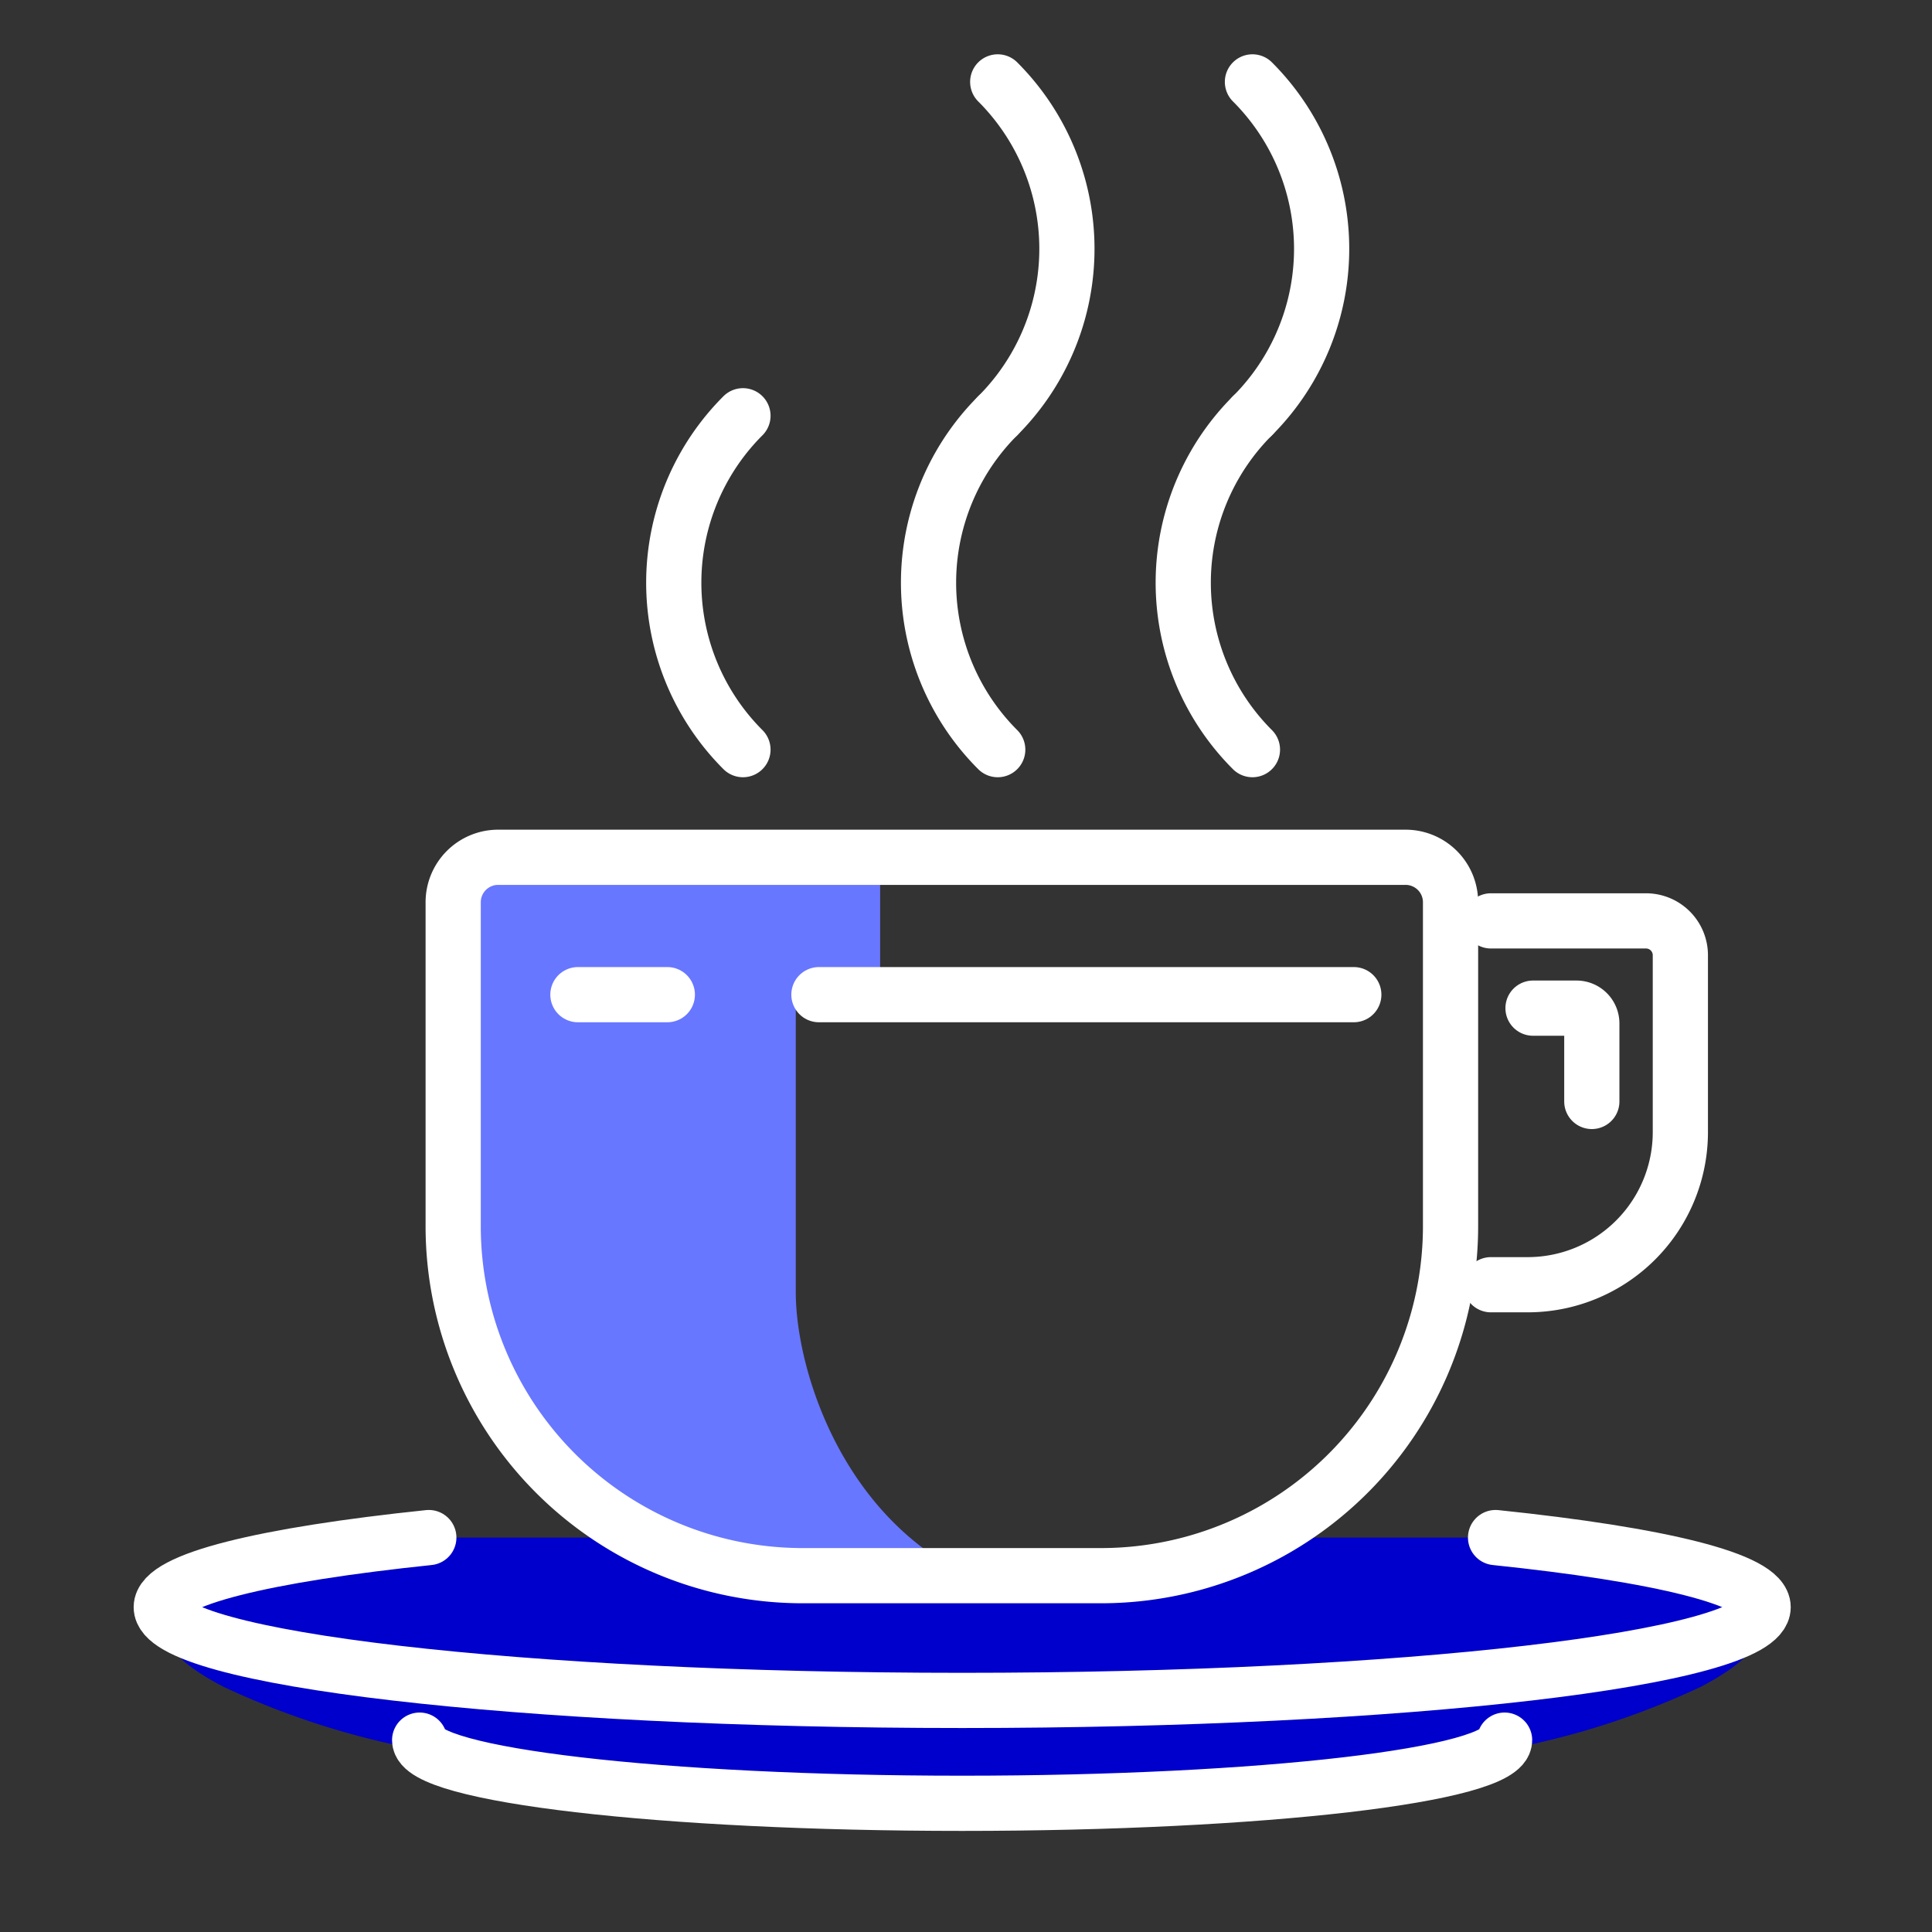 <svg xmlns="http://www.w3.org/2000/svg" xmlns:xlink="http://www.w3.org/1999/xlink" width="140" height="140" viewBox="0 0 140 140">
  <rect x="0" y="0" width="140" height="140" fill="#333333" stroke="none"/>
  <defs>
    <style>
      .cls-1 {
        clip-path: url(#clip-cafe);
      }

      .cls-2 {
        fill: #00c;
      }

      .cls-3 {
        fill: #6877ff;
      }

      .cls-4, .cls-5, .cls-6, .cls-7 {
        fill: none;
        stroke: #fff;
        stroke-linecap: round;
        stroke-width: 4px;
      }

      .cls-5, .cls-7 {
        stroke-linejoin: round;
      }

      .cls-5, .cls-6 {
        stroke-miterlimit: 10;
      }
    </style>
    <clipPath id="clip-cafe">
      <rect width="140" height="140"/>
    </clipPath>
  </defs>
  <g id="cafe" class="cls-1">
    <g id="Groupe_156" data-name="Groupe 156">
      <g id="picto-x-2">
        <path id="Soustraction_30" data-name="Soustraction 30" class="cls-2" d="M-1364.961-731.444a212.486,212.486,0,0,1-22.592-1.179A149.725,149.725,0,0,1-1406-735.675a57.972,57.972,0,0,1-12.438-4.194c-2.984-1.531-4.561-3.124-4.561-4.606,0-2.984,6.161-4.014,16.368-5.721.973-.163,1.978-.331,3.022-.508h15.588a25.057,25.057,0,0,0,11.51,2.76h21.614a25.058,25.058,0,0,0,11.51-2.76h17.078c1.066.181,2.1.354,3.02.508,10.208,1.707,16.369,2.737,16.369,5.721,0,1.482-1.577,3.074-4.561,4.606a57.973,57.973,0,0,1-12.438,4.194,149.726,149.726,0,0,1-18.448,3.051A212.477,212.477,0,0,1-1364.961-731.444Z" transform="translate(1434.681 862.122)"/>
      </g>
      <g id="picto-x-1">
        <path id="Intersection_7" data-name="Intersection 7" class="cls-3" d="M-1370.637-740.818a25.33,25.33,0,0,1-25.33-25.33v-23.468a3.259,3.259,0,0,1,3.258-3.259h27.681v10.425h-6.113v21.1c0,5.028,2.76,14.592,10.648,19.521a6.3,6.3,0,0,1,1.269,1.013Z" transform="translate(1428.806 854.996)"/>
      </g>
      <g id="picto-ligne">
        <path id="Tracé_289" data-name="Tracé 289" class="cls-4" d="M0,0H38.76" transform="translate(59.342 72.077)"/>
        <path id="Tracé_279" data-name="Tracé 279" class="cls-5" d="M384.229,232.754h11.238a2.489,2.489,0,0,1,2.489,2.489v12.814a11.062,11.062,0,0,1-11.062,11.062h-2.665" transform="translate(-276.191 -166.023)"/>
        <path id="Tracé_280" data-name="Tracé 280" class="cls-5" d="M393.666,252.357h3.143a1.109,1.109,0,0,1,1.117,1.1v5.661" transform="translate(-282.577 -179.303)"/>
        <path id="Tracé_281" data-name="Tracé 281" class="cls-5" d="M126.1,389.944c11.9,1.238,19.389,3.038,19.389,5.042,0,3.733-25.985,6.759-58.039,6.759s-58.039-3.026-58.039-6.759c0-2,7.491-3.8,19.389-5.042" transform="translate(-17.726 -278.526)"/>
        <path id="Tracé_282" data-name="Tracé 282" class="cls-5" d="M176.993,444c0,2.528-17.6,4.578-39.31,4.578s-39.31-2.05-39.31-4.578" transform="translate(-67.964 -317.904)"/>
        <path id="Tracé_290" data-name="Tracé 290" class="cls-4" d="M0,0H6.48" transform="translate(41.877 72.077)"/>
        <path id="Tracé_283" data-name="Tracé 283" class="cls-6" d="M239.173,129.529a17.1,17.1,0,0,1,0-24.193" transform="translate(-166.874 -75.208)"/>
        <path id="Tracé_284" data-name="Tracé 284" class="cls-6" d="M252.624,16.249a17.1,17.1,0,0,1,0,24.193" transform="translate(-180.325 -10.314)"/>
        <path id="Tracé_285" data-name="Tracé 285" class="cls-6" d="M307.142,129.529a17.1,17.1,0,0,1,0-24.193" transform="translate(-216.386 -75.208)"/>
        <path id="Tracé_286" data-name="Tracé 286" class="cls-6" d="M320.593,16.249a17.1,17.1,0,0,1,0,24.193" transform="translate(-229.836 -10.314)"/>
        <path id="Tracé_287" data-name="Tracé 287" class="cls-6" d="M171.2,129.529a17.1,17.1,0,0,1,0-24.193" transform="translate(-117.363 -75.208)"/>
        <path id="Tracé_288" data-name="Tracé 288" class="cls-7" d="M3.259,0H69.014a3.259,3.259,0,0,1,3.259,3.259V26.727a25.33,25.33,0,0,1-25.33,25.33H25.33A25.33,25.33,0,0,1,0,26.727V3.259A3.259,3.259,0,0,1,3.259,0Z" transform="translate(32.839 62.122)"/>
      </g>
    </g>
  </g>
</svg>
